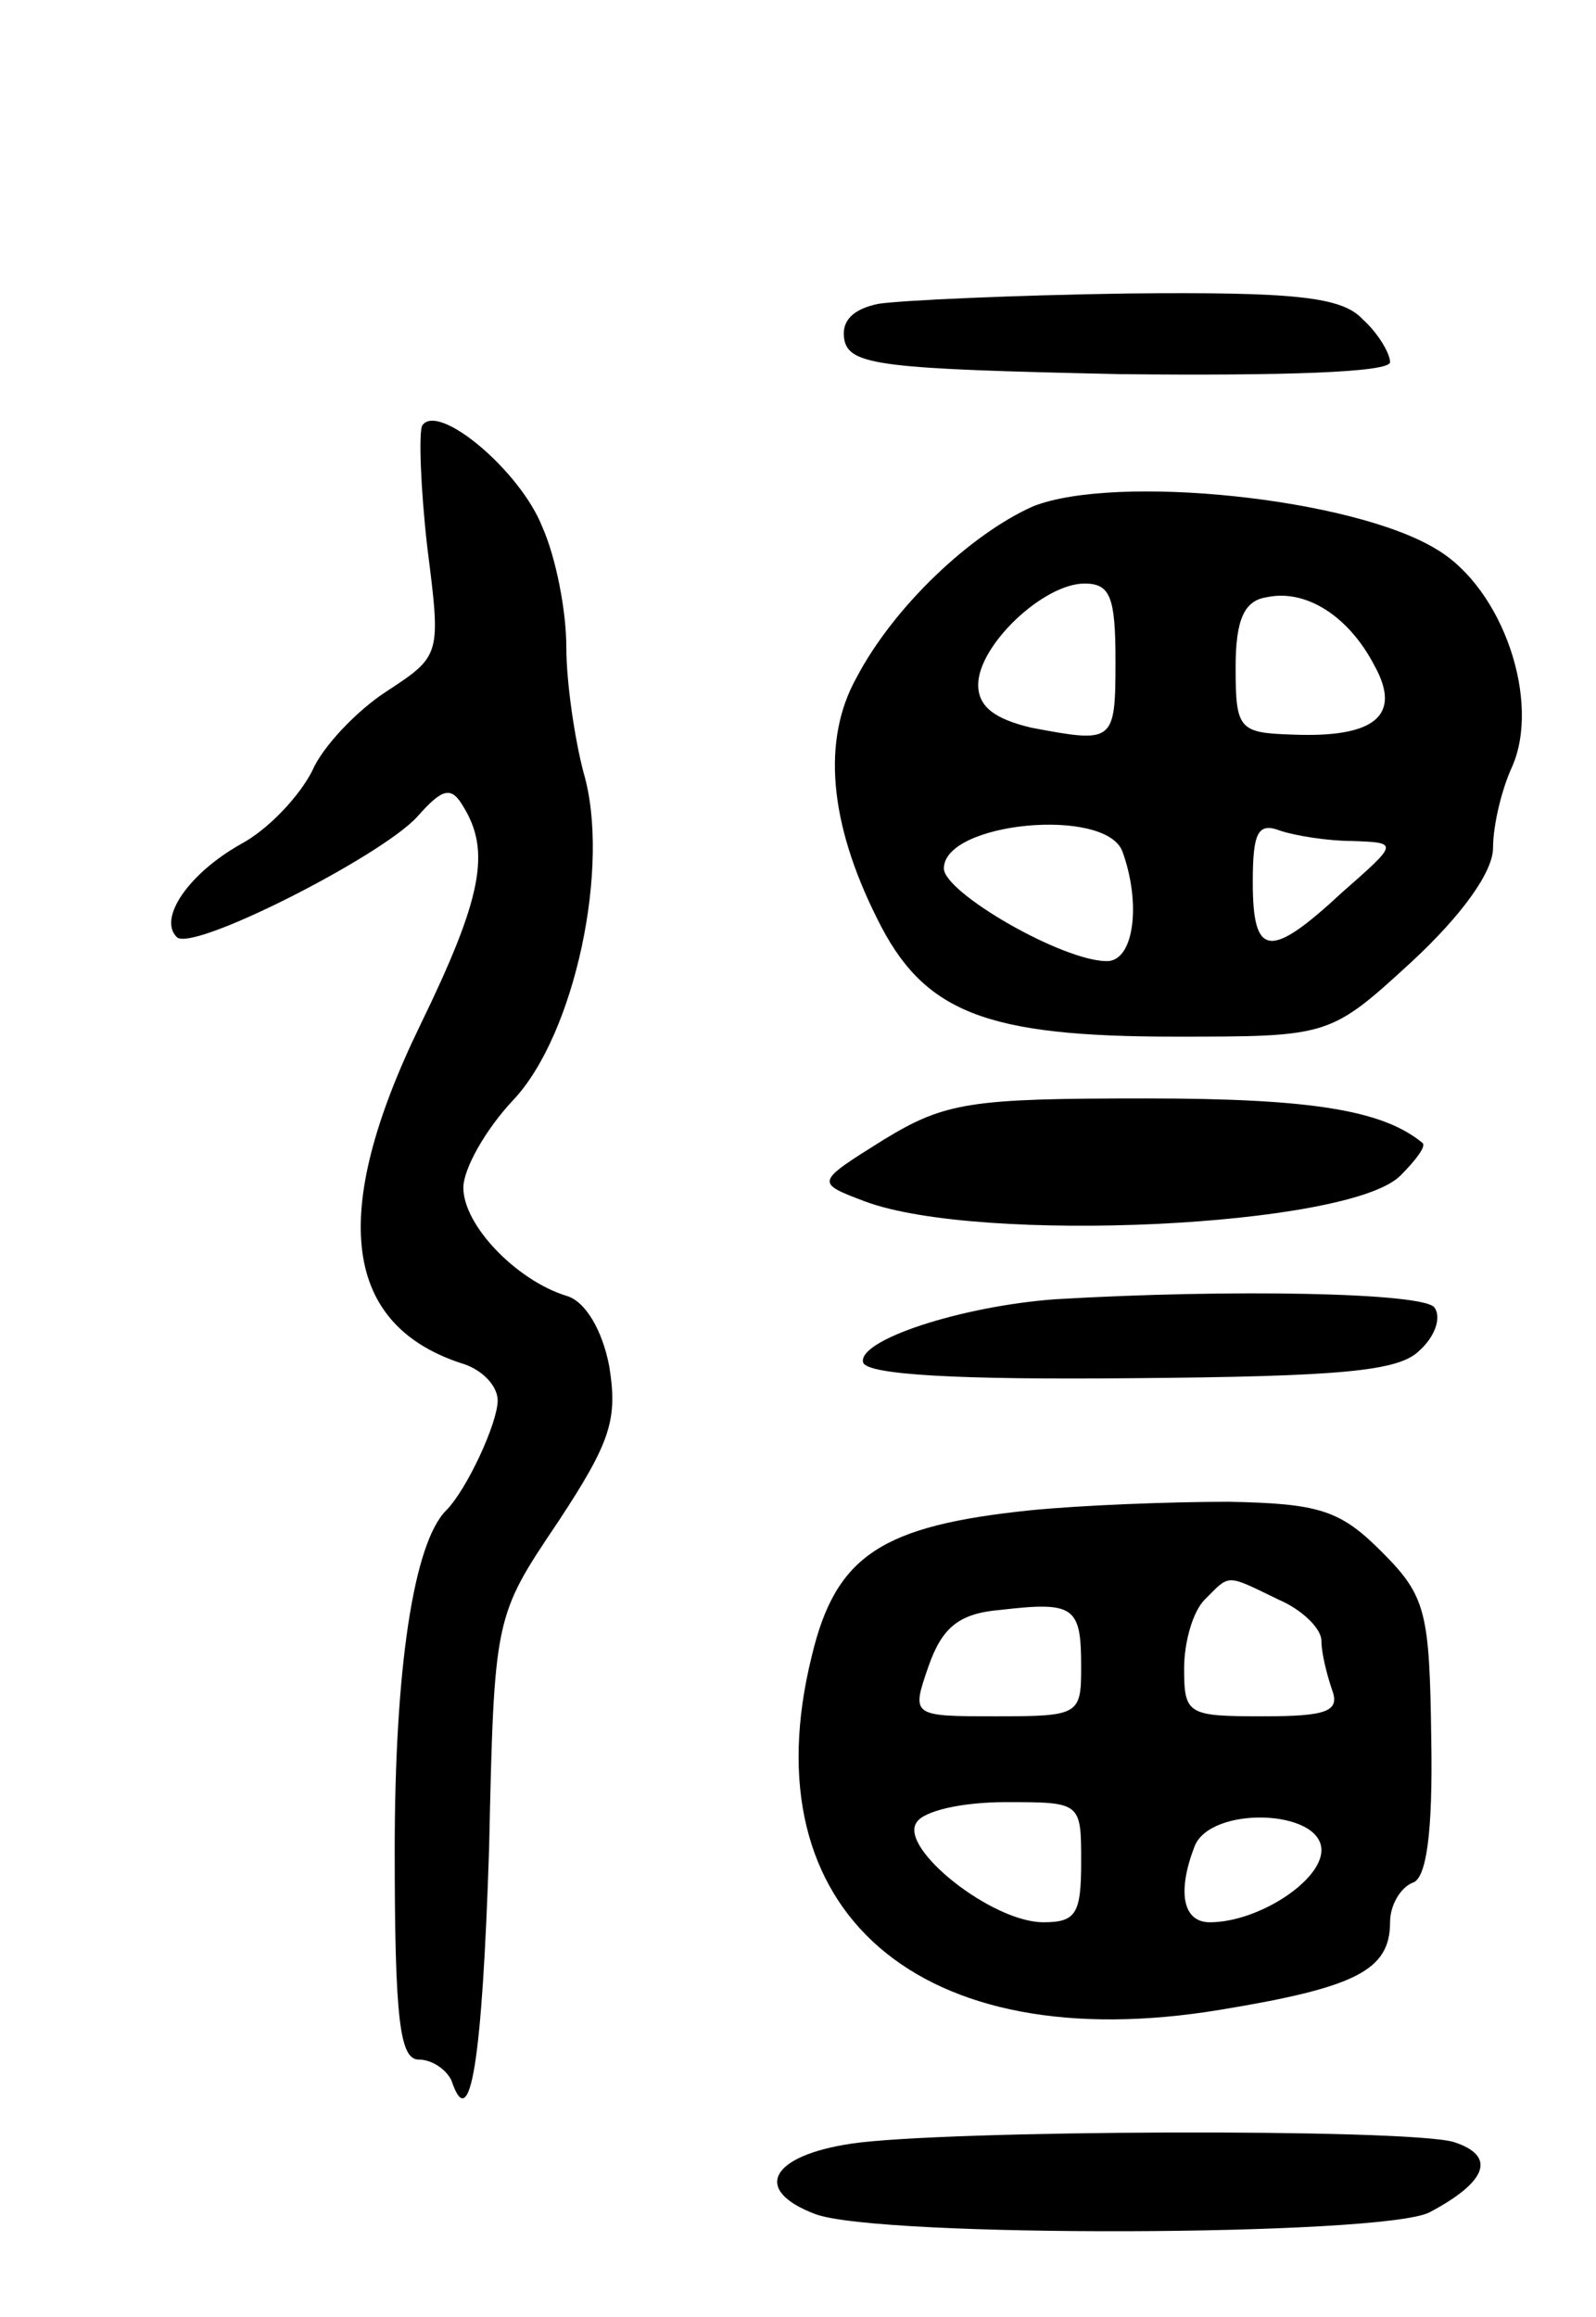 <svg version="1.0" xmlns="http://www.w3.org/2000/svg"
 width="93pt" height="135pt" viewBox="0 0 93 135"
 preserveAspectRatio="xMidYMid meet">
<g transform="translate(0,135) scale(0.1,-0.1)"
fill="#000000" stroke="none">
<path d="M512 1173 c-15 -3 -22 -10 -20 -21 3 -15 23 -17 161 -20 95 -1 157 1
157 7 0 5 -7 17 -16 25 -12 13 -39 16 -137 15 -67 -1 -132 -4 -145 -6z"/>
<path d="M246 1102 c-2 -4 -1 -36 3 -71 8 -63 8 -63 -24 -84 -17 -11 -37 -32
-43 -46 -7 -14 -25 -34 -42 -43 -30 -17 -48 -43 -37 -54 9 -9 119 47 140 70
15 17 20 18 27 6 16 -26 11 -53 -25 -127 -54 -111 -45 -176 26 -198 11 -4 19
-13 19 -21 0 -13 -18 -52 -30 -64 -19 -19 -30 -92 -30 -198 0 -99 3 -122 14
-122 8 0 16 -6 19 -12 11 -33 18 11 22 135 3 135 3 135 40 190 31 47 35 60 30
91 -4 21 -14 38 -25 41 -29 9 -60 41 -60 63 0 11 13 34 29 51 36 38 57 137 41
191 -5 19 -10 52 -10 73 0 21 -6 52 -14 70 -13 33 -61 73 -70 59z"/>
<path d="M602 1055 c-36 -16 -81 -58 -103 -100 -20 -36 -16 -84 12 -140 27
-55 63 -69 174 -69 90 0 90 0 138 44 29 27 47 52 47 66 0 13 5 34 11 47 17 38
-5 104 -44 127 -49 30 -187 44 -235 25z m48 -90 c0 -48 -1 -48 -49 -39 -21 5
-31 12 -31 25 0 23 38 59 62 59 15 0 18 -8 18 -45z m151 -3 c16 -29 0 -42 -48
-40 -31 1 -33 3 -33 39 0 28 5 39 18 41 23 5 48 -11 63 -40z m-147 -108 c11
-30 7 -64 -9 -64 -26 0 -95 40 -95 54 0 27 94 36 104 10z m134 6 c27 -1 27 -1
-6 -30 -42 -39 -52 -38 -52 6 0 29 3 35 16 30 9 -3 28 -6 42 -6z"/>
<path d="M515 686 c-40 -25 -40 -25 -11 -36 67 -25 282 -15 312 15 9 9 15 17
13 19 -23 19 -64 26 -161 26 -102 0 -117 -2 -153 -24z"/>
<path d="M615 593 c-55 -4 -116 -24 -112 -37 3 -7 55 -10 157 -9 121 1 155 4
167 16 9 8 13 19 9 25 -5 9 -120 11 -221 5z"/>
<path d="M600 470 c-86 -9 -113 -26 -127 -85 -37 -149 63 -235 238 -206 79 13
99 23 99 51 0 10 6 20 13 23 8 2 12 28 11 84 -1 74 -3 83 -29 109 -24 24 -36
28 -89 29 -34 0 -86 -2 -116 -5z m145 -52 c14 -6 25 -17 25 -24 0 -7 3 -19 6
-28 5 -13 -2 -16 -40 -16 -44 0 -46 1 -46 28 0 15 5 33 12 40 15 15 12 15 43
0z m-115 -39 c0 -28 -1 -29 -49 -29 -50 0 -50 0 -40 29 8 23 18 31 42 33 43 5
47 2 47 -33z m0 -114 c0 -30 -3 -35 -22 -35 -30 0 -84 43 -74 58 4 7 27 12 52
12 44 0 44 0 44 -35z m140 7 c0 -18 -37 -42 -65 -42 -16 0 -19 18 -9 44 9 24
74 22 74 -2z"/>
<path d="M496 101 c-47 -7 -58 -27 -21 -41 37 -14 331 -13 358 1 34 18 39 33
14 41 -28 8 -298 7 -351 -1z"/>
</g>
</svg>
